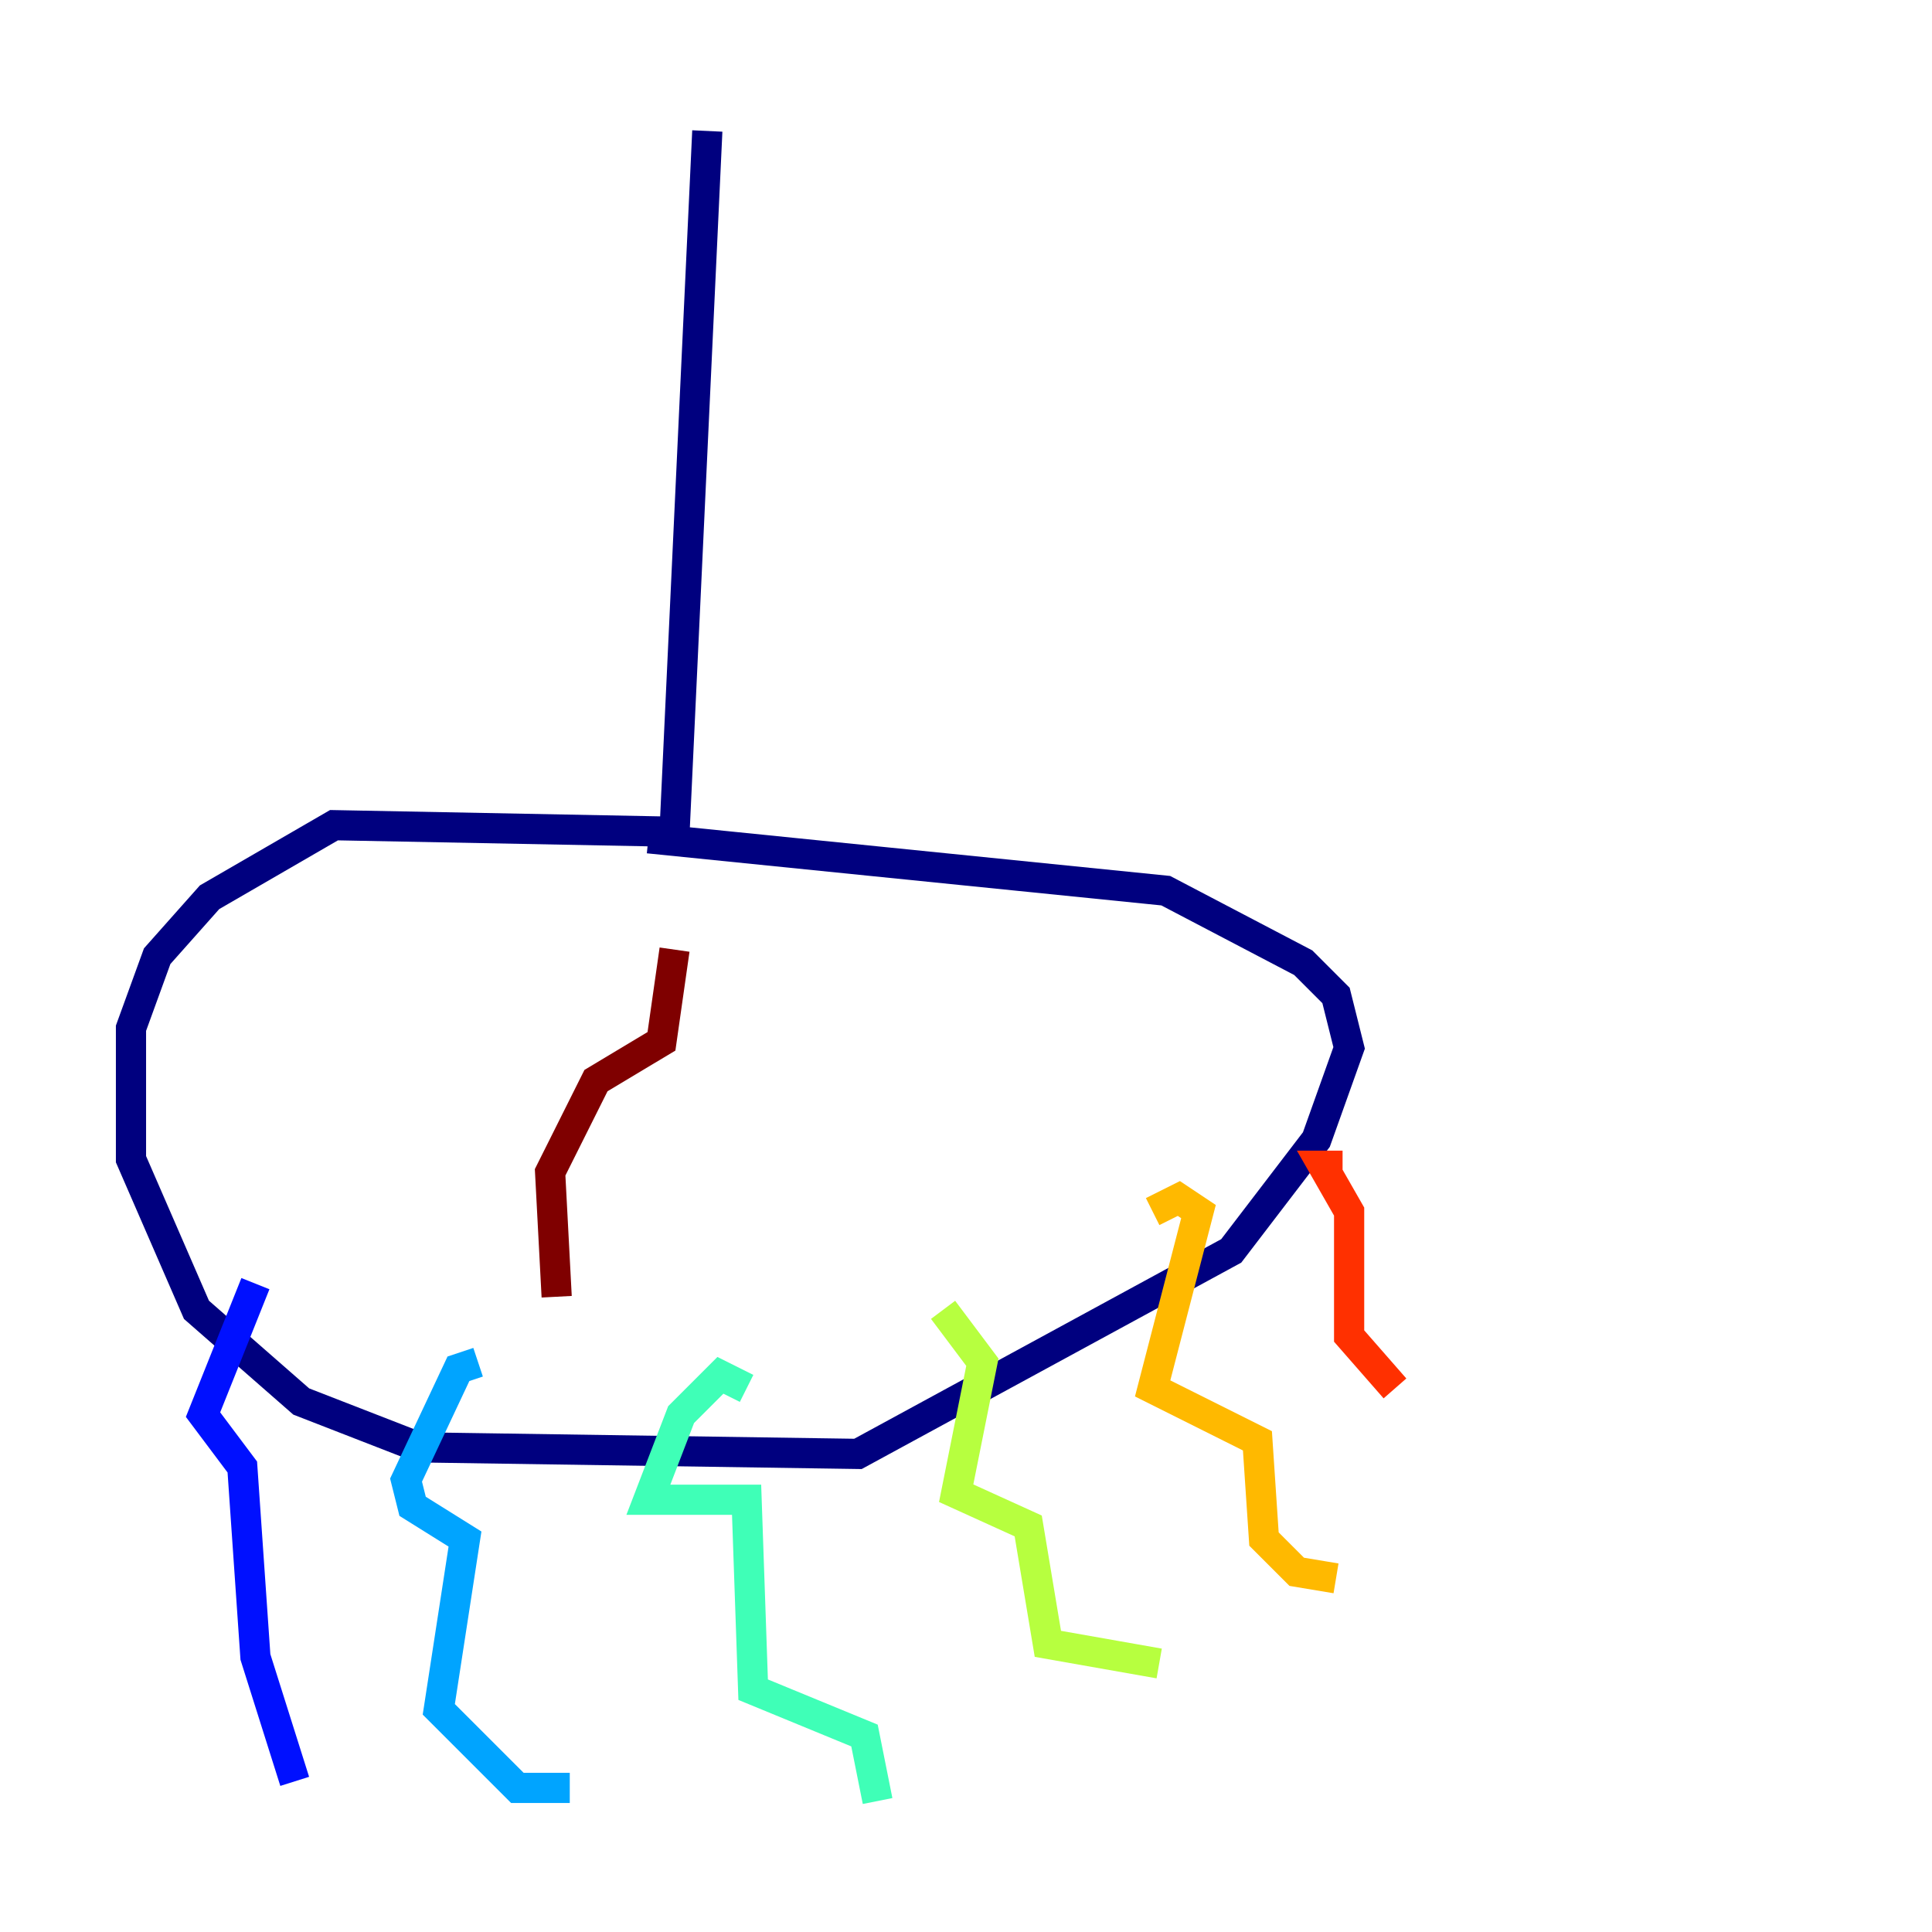 <?xml version="1.0" encoding="utf-8" ?>
<svg baseProfile="tiny" height="128" version="1.2" viewBox="0,0,128,128" width="128" xmlns="http://www.w3.org/2000/svg" xmlns:ev="http://www.w3.org/2001/xml-events" xmlns:xlink="http://www.w3.org/1999/xlink"><defs /><polyline fill="none" points="46.861,8.678 44.691,55.105 22.129,54.671 13.885,59.444 10.414,63.349 8.678,68.122 8.678,76.8 13.017,86.78 19.959,92.854 27.77,95.891 56.841,96.325 81.573,82.875 87.214,75.498 89.383,69.424 88.515,65.953 86.346,63.783 77.234,59.01 42.956,55.539" stroke="#00007f" stroke-width="2" /><polyline fill="none" points="16.922,85.044 13.451,93.722 16.054,97.193 16.922,109.776 19.525,118.02" stroke="#0010ff" stroke-width="2" /><polyline fill="none" points="31.675,90.251 30.373,90.685 26.902,98.061 27.336,99.797 30.807,101.966 29.071,113.248 34.278,118.454 37.749,118.454" stroke="#00a4ff" stroke-width="2" /><polyline fill="none" points="49.464,91.986 47.729,91.119 45.125,93.722 42.956,99.363 49.464,99.363 49.898,111.946 57.275,114.983 58.142,119.322" stroke="#3fffb7" stroke-width="2" /><polyline fill="none" points="62.481,86.78 65.085,90.251 63.349,98.929 68.122,101.098 69.424,108.909 76.8,110.21" stroke="#b7ff3f" stroke-width="2" /><polyline fill="none" points="76.366,80.271 78.102,79.403 79.403,80.271 76.366,91.986 83.308,95.458 83.742,101.966 85.912,104.136 88.515,104.57" stroke="#ffb900" stroke-width="2" /><polyline fill="none" points="88.949,77.234 87.647,77.234 89.383,80.271 89.383,88.515 92.42,91.986" stroke="#ff3000" stroke-width="2" /><polyline fill="none" points="44.691,62.915 43.824,68.99 39.485,71.593 36.447,77.668 36.881,85.912" stroke="#7f0000" stroke-width="2" /></svg>